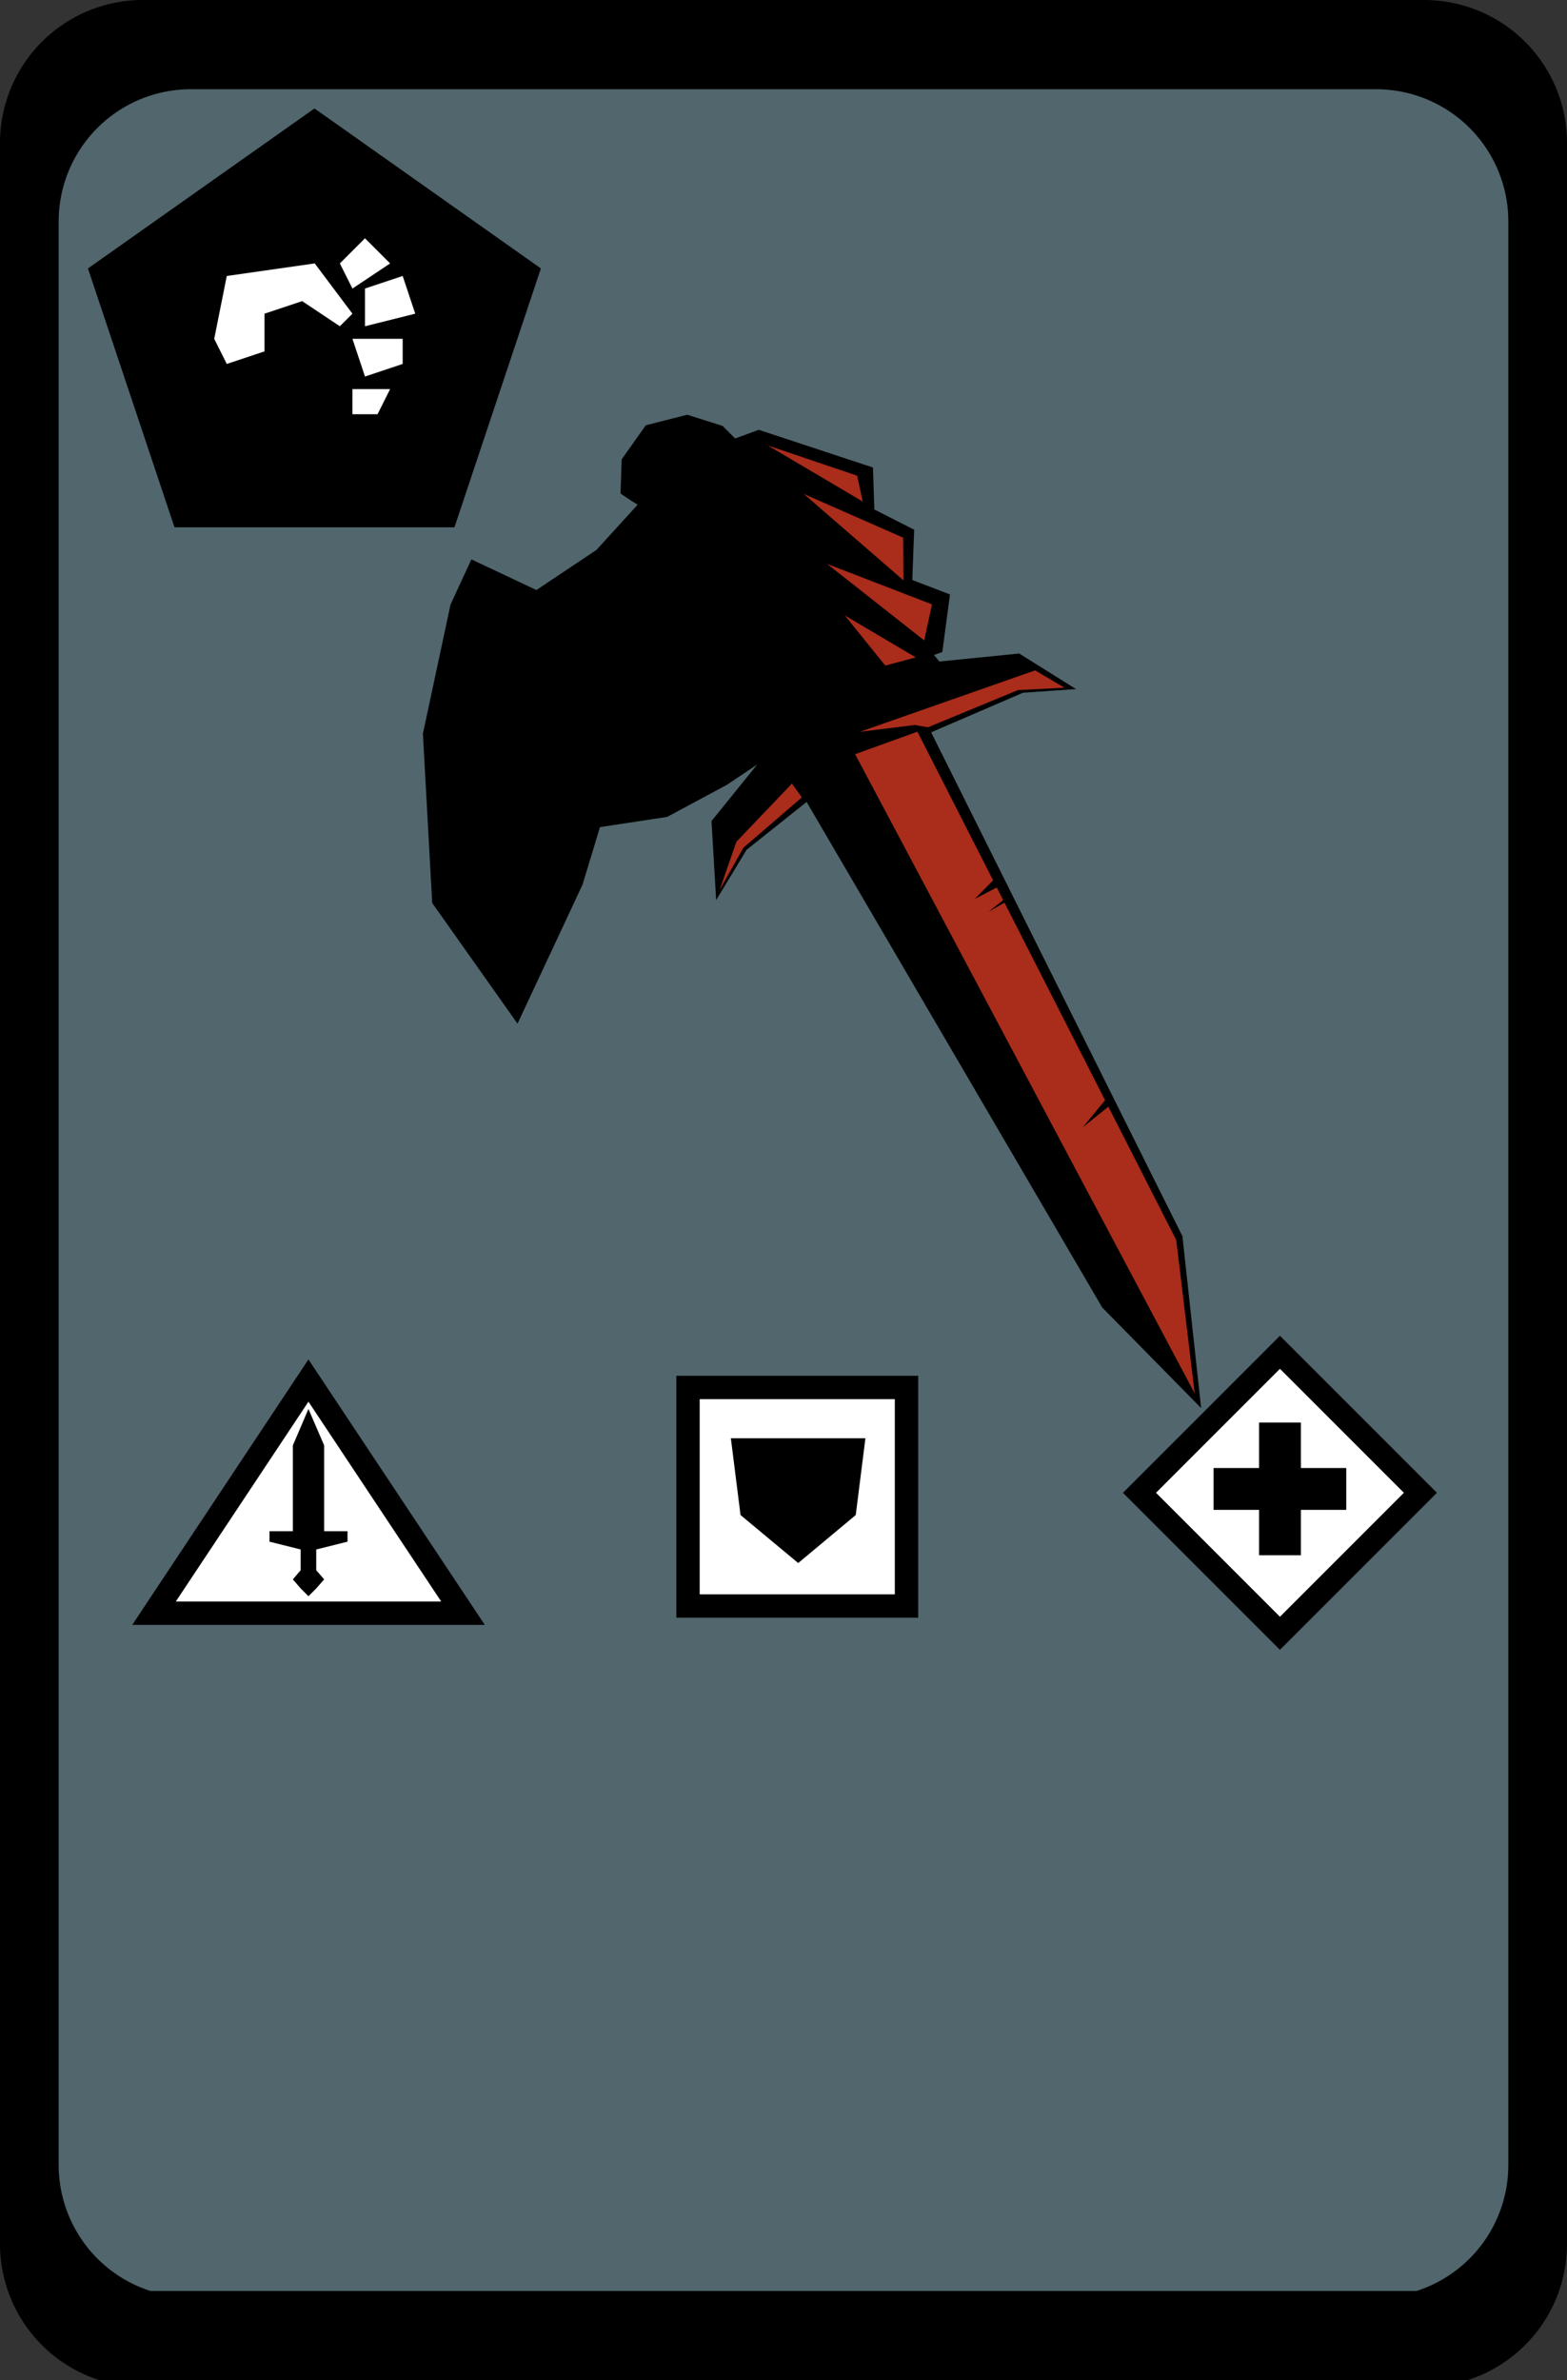 <svg xmlns="http://www.w3.org/2000/svg" viewBox="0 0 124.72 189.38"><rect x="0" y="0" width="124.72" height="189.38" fill="#333333" stroke="none"/><defs><style>.cls-1{fill:#51666d;}.cls-2,.cls-3{fill:#fff;}.cls-2{stroke:#000;stroke-miterlimit:10;stroke-width:1.86px;}.cls-4{fill:#aa2c1b;}</style></defs><title>Element 26</title><g id="Ebene_2" data-name="Ebene 2"><g id="Ebene_1-2" data-name="Ebene 1"><path d="M124.72,178.58V11.34A11.37,11.37,0,0,0,113.39,0h-102A11.37,11.37,0,0,0,0,11.34V178.58a11.38,11.38,0,0,0,7.89,10.8H116.83A11.38,11.38,0,0,0,124.72,178.58Z"/><path class="cls-1" d="M120.05,172.29V17.59A10.52,10.52,0,0,0,109.56,7.1H15.16A10.52,10.52,0,0,0,4.67,17.59V172.29a10.53,10.53,0,0,0,7.3,10H112.75A10.53,10.53,0,0,0,120.05,172.29Z"/><rect class="cls-2" x="93.97" y="110.88" width="15.81" height="15.81" transform="translate(113.83 -37.25) rotate(45)"/><rect x="100.21" y="113.19" width="3.33" height="10.56"/><rect x="100.21" y="113.19" width="3.33" height="10.56" transform="translate(-16.6 220.35) rotate(-90)"/><polygon class="cls-2" points="12.26 128.36 24.55 109.85 36.85 128.36 12.26 128.36"/><polygon points="25.8 121.84 25.8 115.01 24.55 112.11 23.31 115.01 23.31 121.84 21.45 121.84 21.45 122.67 23.93 123.29 23.93 124.94 23.31 125.67 23.93 126.39 24.55 127.01 25.17 126.39 25.8 125.67 25.17 124.94 25.17 123.29 27.66 122.67 27.66 121.84 25.8 121.84"/><rect class="cls-2" x="54.76" y="110.4" width="17.39" height="17.39" transform="translate(182.55 55.64) rotate(90)"/><polygon points="58.17 114.44 68.88 114.44 68.11 120.55 63.53 124.37 58.94 120.55 58.17 114.44"/><polygon points="25.03 8.63 7 21.36 13.89 41.96 36.17 41.96 43.05 21.36 25.03 8.63"/><polygon class="cls-3" points="17.05 26.96 18.05 21.96 25.05 20.96 28.05 24.96 27.05 25.96 24.05 23.96 21.05 24.96 21.05 27.96 18.05 28.96 17.05 26.96"/><polygon class="cls-3" points="32.05 21.96 29.05 22.96 29.05 25.96 33.05 24.96 32.05 21.96"/><polygon class="cls-3" points="28.05 26.96 32.05 26.96 32.05 28.96 29.05 29.96 28.05 26.96"/><polygon class="cls-3" points="27.05 20.96 28.05 22.96 31.05 20.96 29.05 18.96 27.05 20.96"/><polygon class="cls-3" points="28.05 30.96 31.05 30.96 30.05 32.96 28.05 32.96 28.05 30.96"/><polygon points="68.65 50.55 73.95 51.65 75.18 53.14 70.37 55.37 68.65 50.55"/><path d="M94.11,98.36l-20-40.09,7.31-3.15,4.22-.29L81.12,52l-9,.9L75,51.88l.61-4.58-3-1.15.15-4-3.17-1.61-.11-3.34-9.09-3-1.88.69-1-1L54.7,33l-3.3.84-1.92,2.71-.09,2.72s.78.54,1.36.89l-3.28,3.6-6.2,4.14,1,13.89L46.53,66l6.57-1,4.75-2.55,2.42-1.62-3.64,4.5L57,71.62l2.42-4,4.78-3.81,23.53,40.23,7.87,8Z"/><polygon class="cls-4" points="73.02 58.22 93.62 98.67 95.09 110.88 68.06 60.01 73.02 58.22"/><polygon class="cls-4" points="61.1 35.44 68.22 37.85 68.67 39.91 61.1 35.44"/><polygon class="cls-4" points="63.97 39.3 71.88 42.78 71.91 46.18 63.97 39.3"/><polygon class="cls-4" points="65.83 44.87 74.18 48.09 73.56 50.96 65.83 44.87"/><polygon class="cls-4" points="67.24 48.97 72.89 52.31 70.46 52.96 67.24 48.97"/><polygon class="cls-4" points="72.8 57.69 73.86 57.87 81.02 54.91 84.72 54.72 82.39 53.34 68.44 58.23 72.8 57.69"/><polygon class="cls-4" points="63.82 63.45 59.17 67.45 57.27 70.83 58.61 66.98 63.03 62.35 63.82 63.45"/><polygon points="79.54 69.55 77.59 71.52 79.79 70.38 79.54 69.55"/><polygon points="88.3 87.12 86.19 89.69 88.2 88.07 88.3 87.12"/><polygon points="80.24 71.31 78.69 72.54 80.15 71.71 80.24 71.31"/><polygon points="48.29 64.05 46.36 70.4 41.19 81.45 34.4 71.85 33.66 58.38 35.86 48.1 37.52 44.51 42.95 47.07 48.29 64.05"/></g></g></svg>